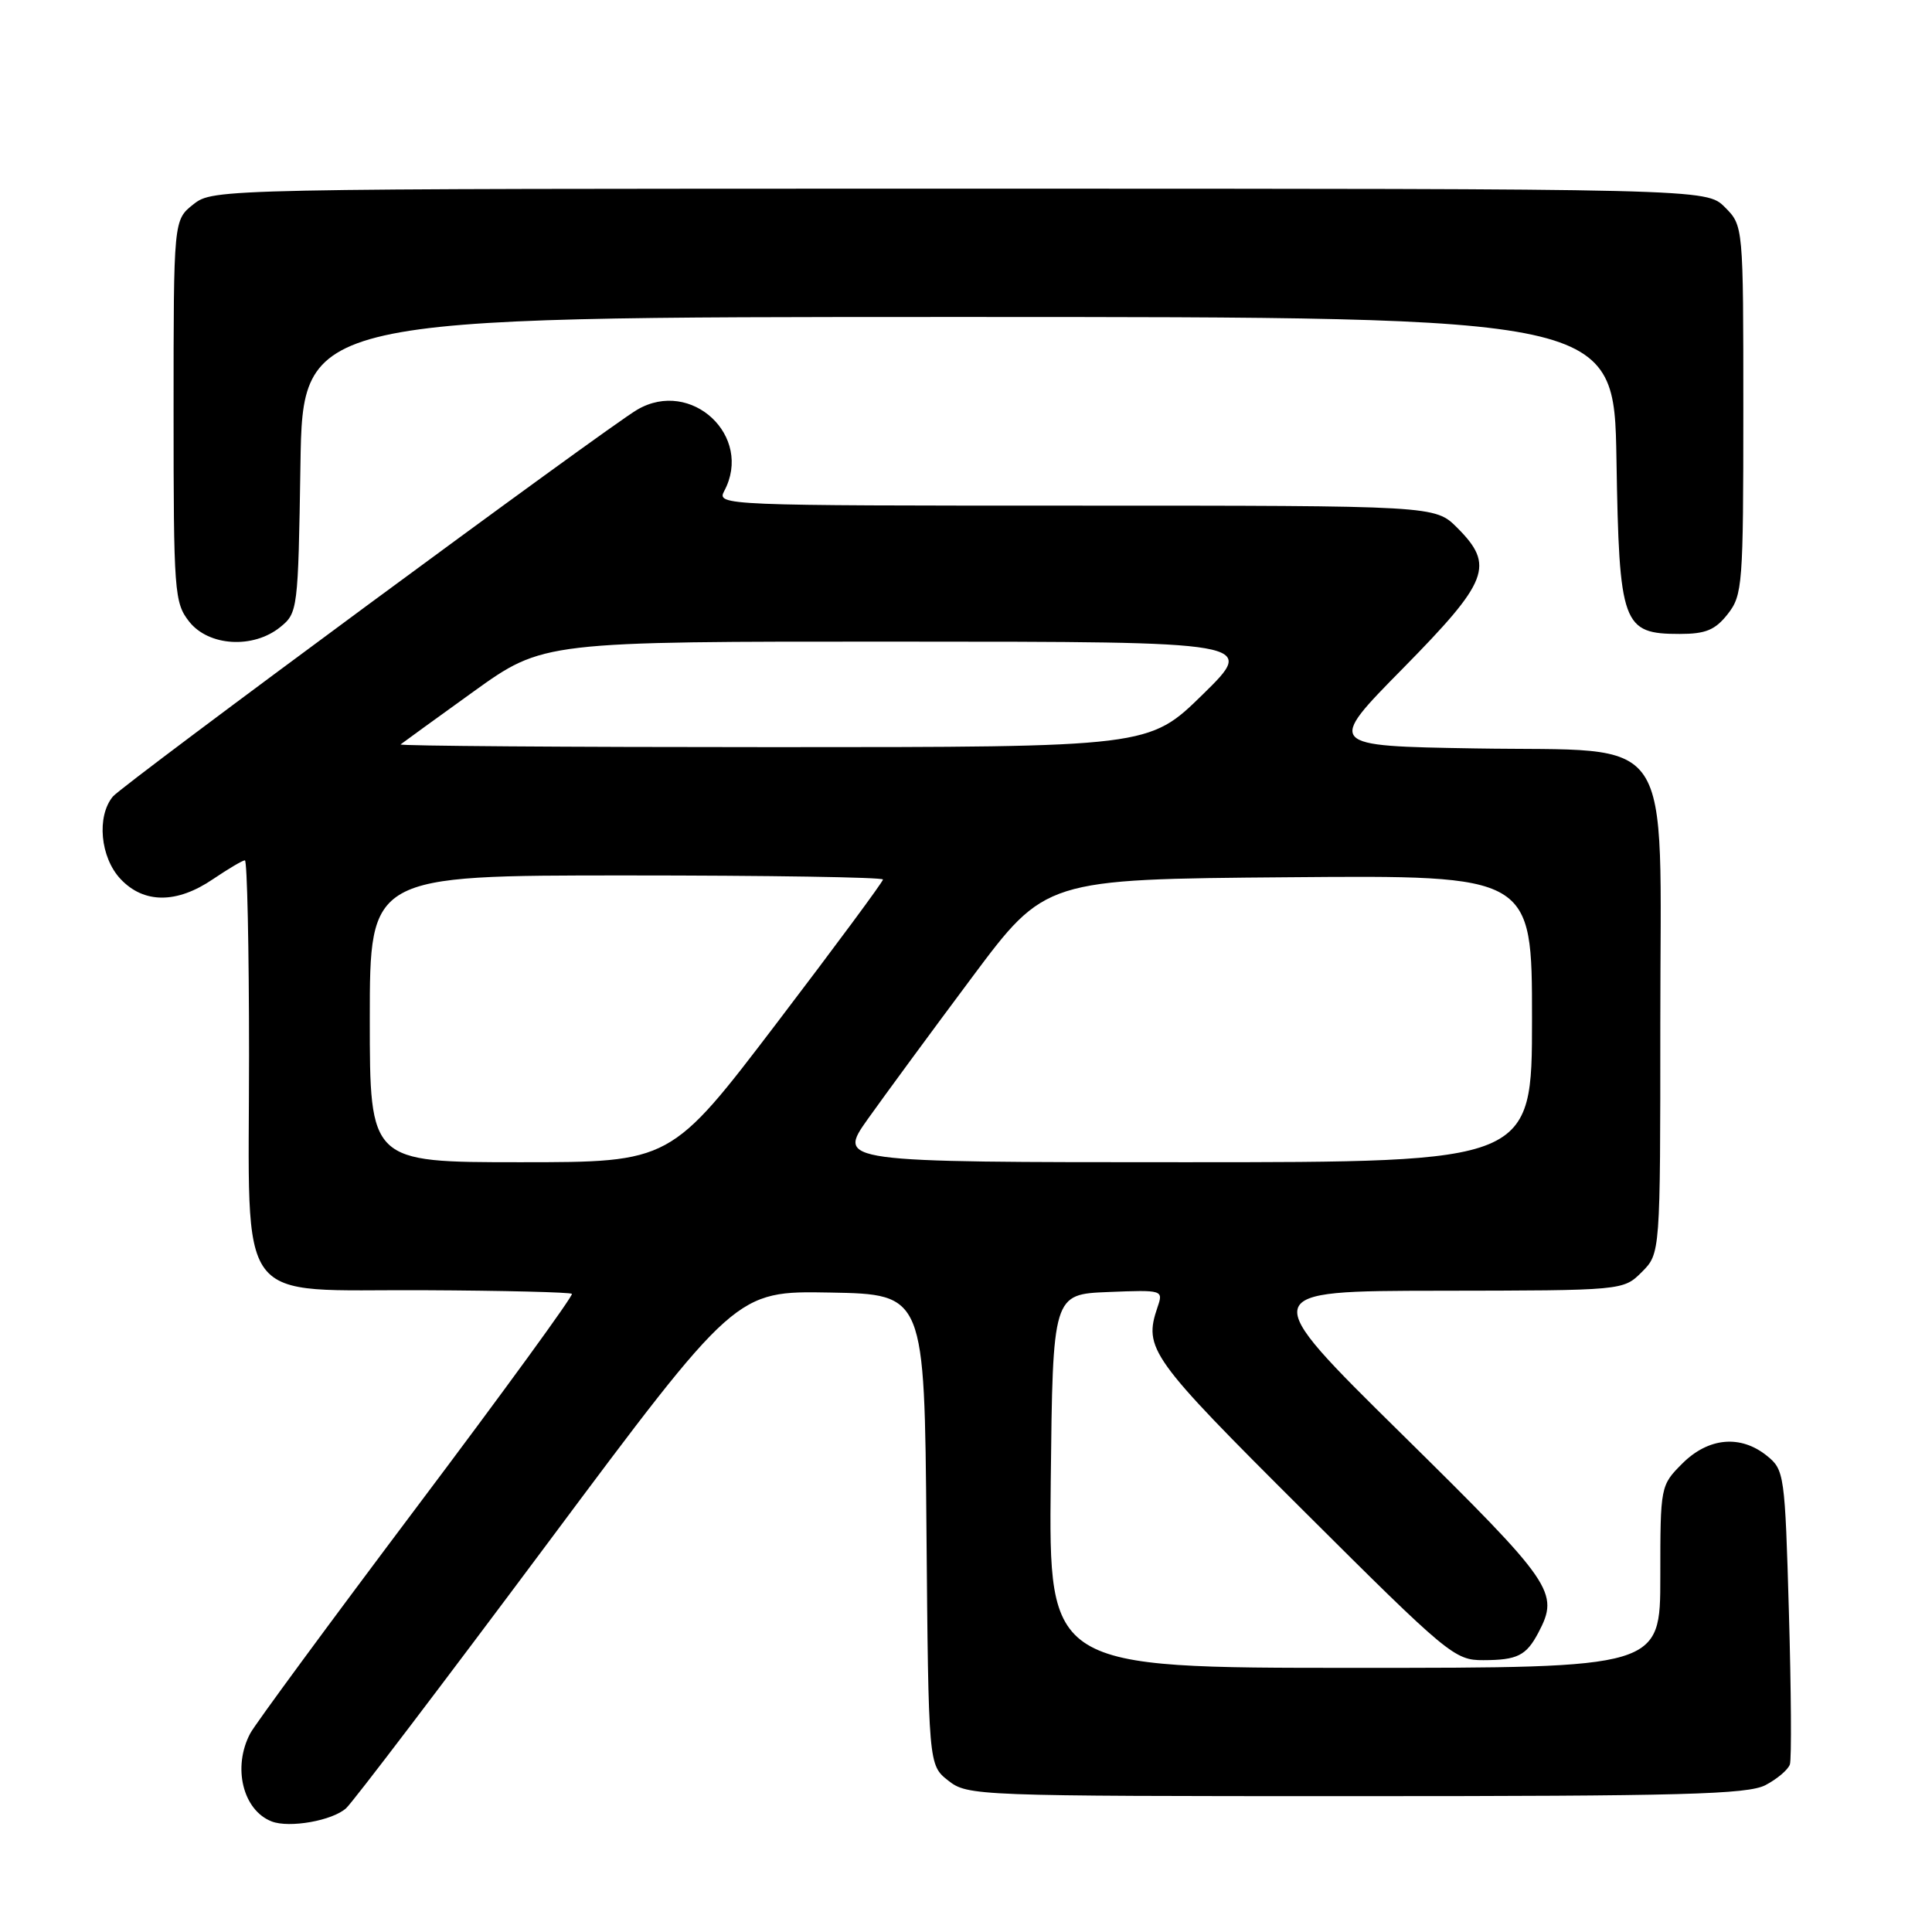 <?xml version="1.0" encoding="UTF-8" standalone="no"?>
<!DOCTYPE svg PUBLIC "-//W3C//DTD SVG 1.1//EN" "http://www.w3.org/Graphics/SVG/1.1/DTD/svg11.dtd" >
<svg xmlns="http://www.w3.org/2000/svg" xmlns:xlink="http://www.w3.org/1999/xlink" version="1.1" viewBox="0 0 256 256">
 <g >
 <path fill="currentColor"
d=" M 45.87 239.59 C 46.77 238.77 58.75 223.01 72.50 204.57 C 97.50 171.04 97.50 171.04 110.00 171.27 C 122.50 171.50 122.50 171.50 122.76 202.69 C 123.03 233.88 123.03 233.88 125.65 235.94 C 128.22 237.96 129.27 238.00 179.68 238.00 C 222.85 238.00 231.55 237.77 233.93 236.54 C 235.48 235.73 236.94 234.49 237.17 233.79 C 237.40 233.08 237.34 224.02 237.04 213.66 C 236.52 195.37 236.43 194.76 234.14 192.91 C 230.64 190.08 226.38 190.47 222.92 193.92 C 220.02 196.83 220.00 196.91 220.00 208.92 C 220.00 221.00 220.00 221.00 179.48 221.00 C 138.97 221.00 138.97 221.00 139.23 196.25 C 139.50 171.50 139.50 171.50 146.83 171.20 C 154.09 170.91 154.16 170.93 153.38 173.20 C 151.51 178.72 152.33 179.87 172.71 200.17 C 191.87 219.27 192.75 220.00 196.55 219.98 C 201.06 219.97 202.24 219.38 203.85 216.32 C 206.65 210.99 205.87 209.86 185.75 190.03 C 166.50 171.06 166.50 171.06 190.80 171.03 C 215.09 171.00 215.09 171.00 217.55 168.55 C 220.00 166.09 220.00 166.09 220.00 135.60 C 220.00 96.09 222.38 99.62 195.48 99.17 C 175.77 98.84 175.77 98.84 185.89 88.57 C 197.30 76.97 198.08 74.93 193.08 69.92 C 190.15 67.00 190.15 67.00 142.54 67.00 C 95.78 67.00 94.95 66.97 95.96 65.07 C 99.85 57.80 91.59 50.09 84.43 54.29 C 80.34 56.68 16.30 103.94 14.96 105.54 C 12.78 108.17 13.28 113.61 15.97 116.47 C 19.05 119.75 23.42 119.76 28.21 116.50 C 30.24 115.13 32.14 114.00 32.45 114.00 C 32.75 114.00 33.00 125.64 33.00 139.87 C 33.00 173.81 30.78 170.83 56.21 170.96 C 66.75 171.01 75.56 171.23 75.78 171.44 C 76.00 171.66 66.76 184.36 55.24 199.67 C 43.73 214.98 33.79 228.48 33.16 229.68 C 30.78 234.16 32.18 239.87 36.00 241.35 C 38.35 242.26 44.08 241.24 45.87 239.59 Z  M 37.14 83.09 C 39.45 81.22 39.51 80.80 39.81 61.59 C 40.12 42.00 40.12 42.00 127.00 42.00 C 213.88 42.00 213.88 42.00 214.19 60.90 C 214.55 82.84 214.97 84.00 222.58 84.00 C 226.01 84.00 227.27 83.48 228.93 81.37 C 230.90 78.86 231.00 77.50 231.00 54.32 C 231.00 29.91 231.00 29.91 228.55 27.45 C 226.09 25.00 226.09 25.00 127.18 25.00 C 28.63 25.00 28.26 25.01 25.63 27.07 C 23.00 29.15 23.00 29.15 23.00 54.44 C 23.00 78.51 23.10 79.86 25.07 82.37 C 27.65 85.64 33.55 86.00 37.14 83.09 Z  M 49.00 135.00 C 49.00 116.00 49.00 116.00 83.00 116.00 C 101.70 116.00 117.00 116.24 117.00 116.54 C 117.00 116.84 110.67 125.39 102.94 135.54 C 88.88 154.00 88.88 154.00 68.94 154.00 C 49.00 154.00 49.00 154.00 49.00 135.00 Z  M 115.01 148.25 C 117.26 145.09 123.46 136.65 128.80 129.50 C 138.50 116.50 138.50 116.50 170.75 116.24 C 203.00 115.97 203.00 115.97 203.00 134.99 C 203.00 154.00 203.00 154.00 156.97 154.00 C 110.93 154.00 110.93 154.00 115.01 148.25 Z  M 53.08 98.64 C 53.31 98.45 57.66 95.30 62.74 91.64 C 71.98 85.00 71.98 85.00 119.24 85.02 C 166.50 85.03 166.50 85.03 159.37 92.02 C 152.24 99.00 152.24 99.00 102.45 99.00 C 75.07 99.00 52.85 98.84 53.08 98.64 Z "/>
</g>
</svg>